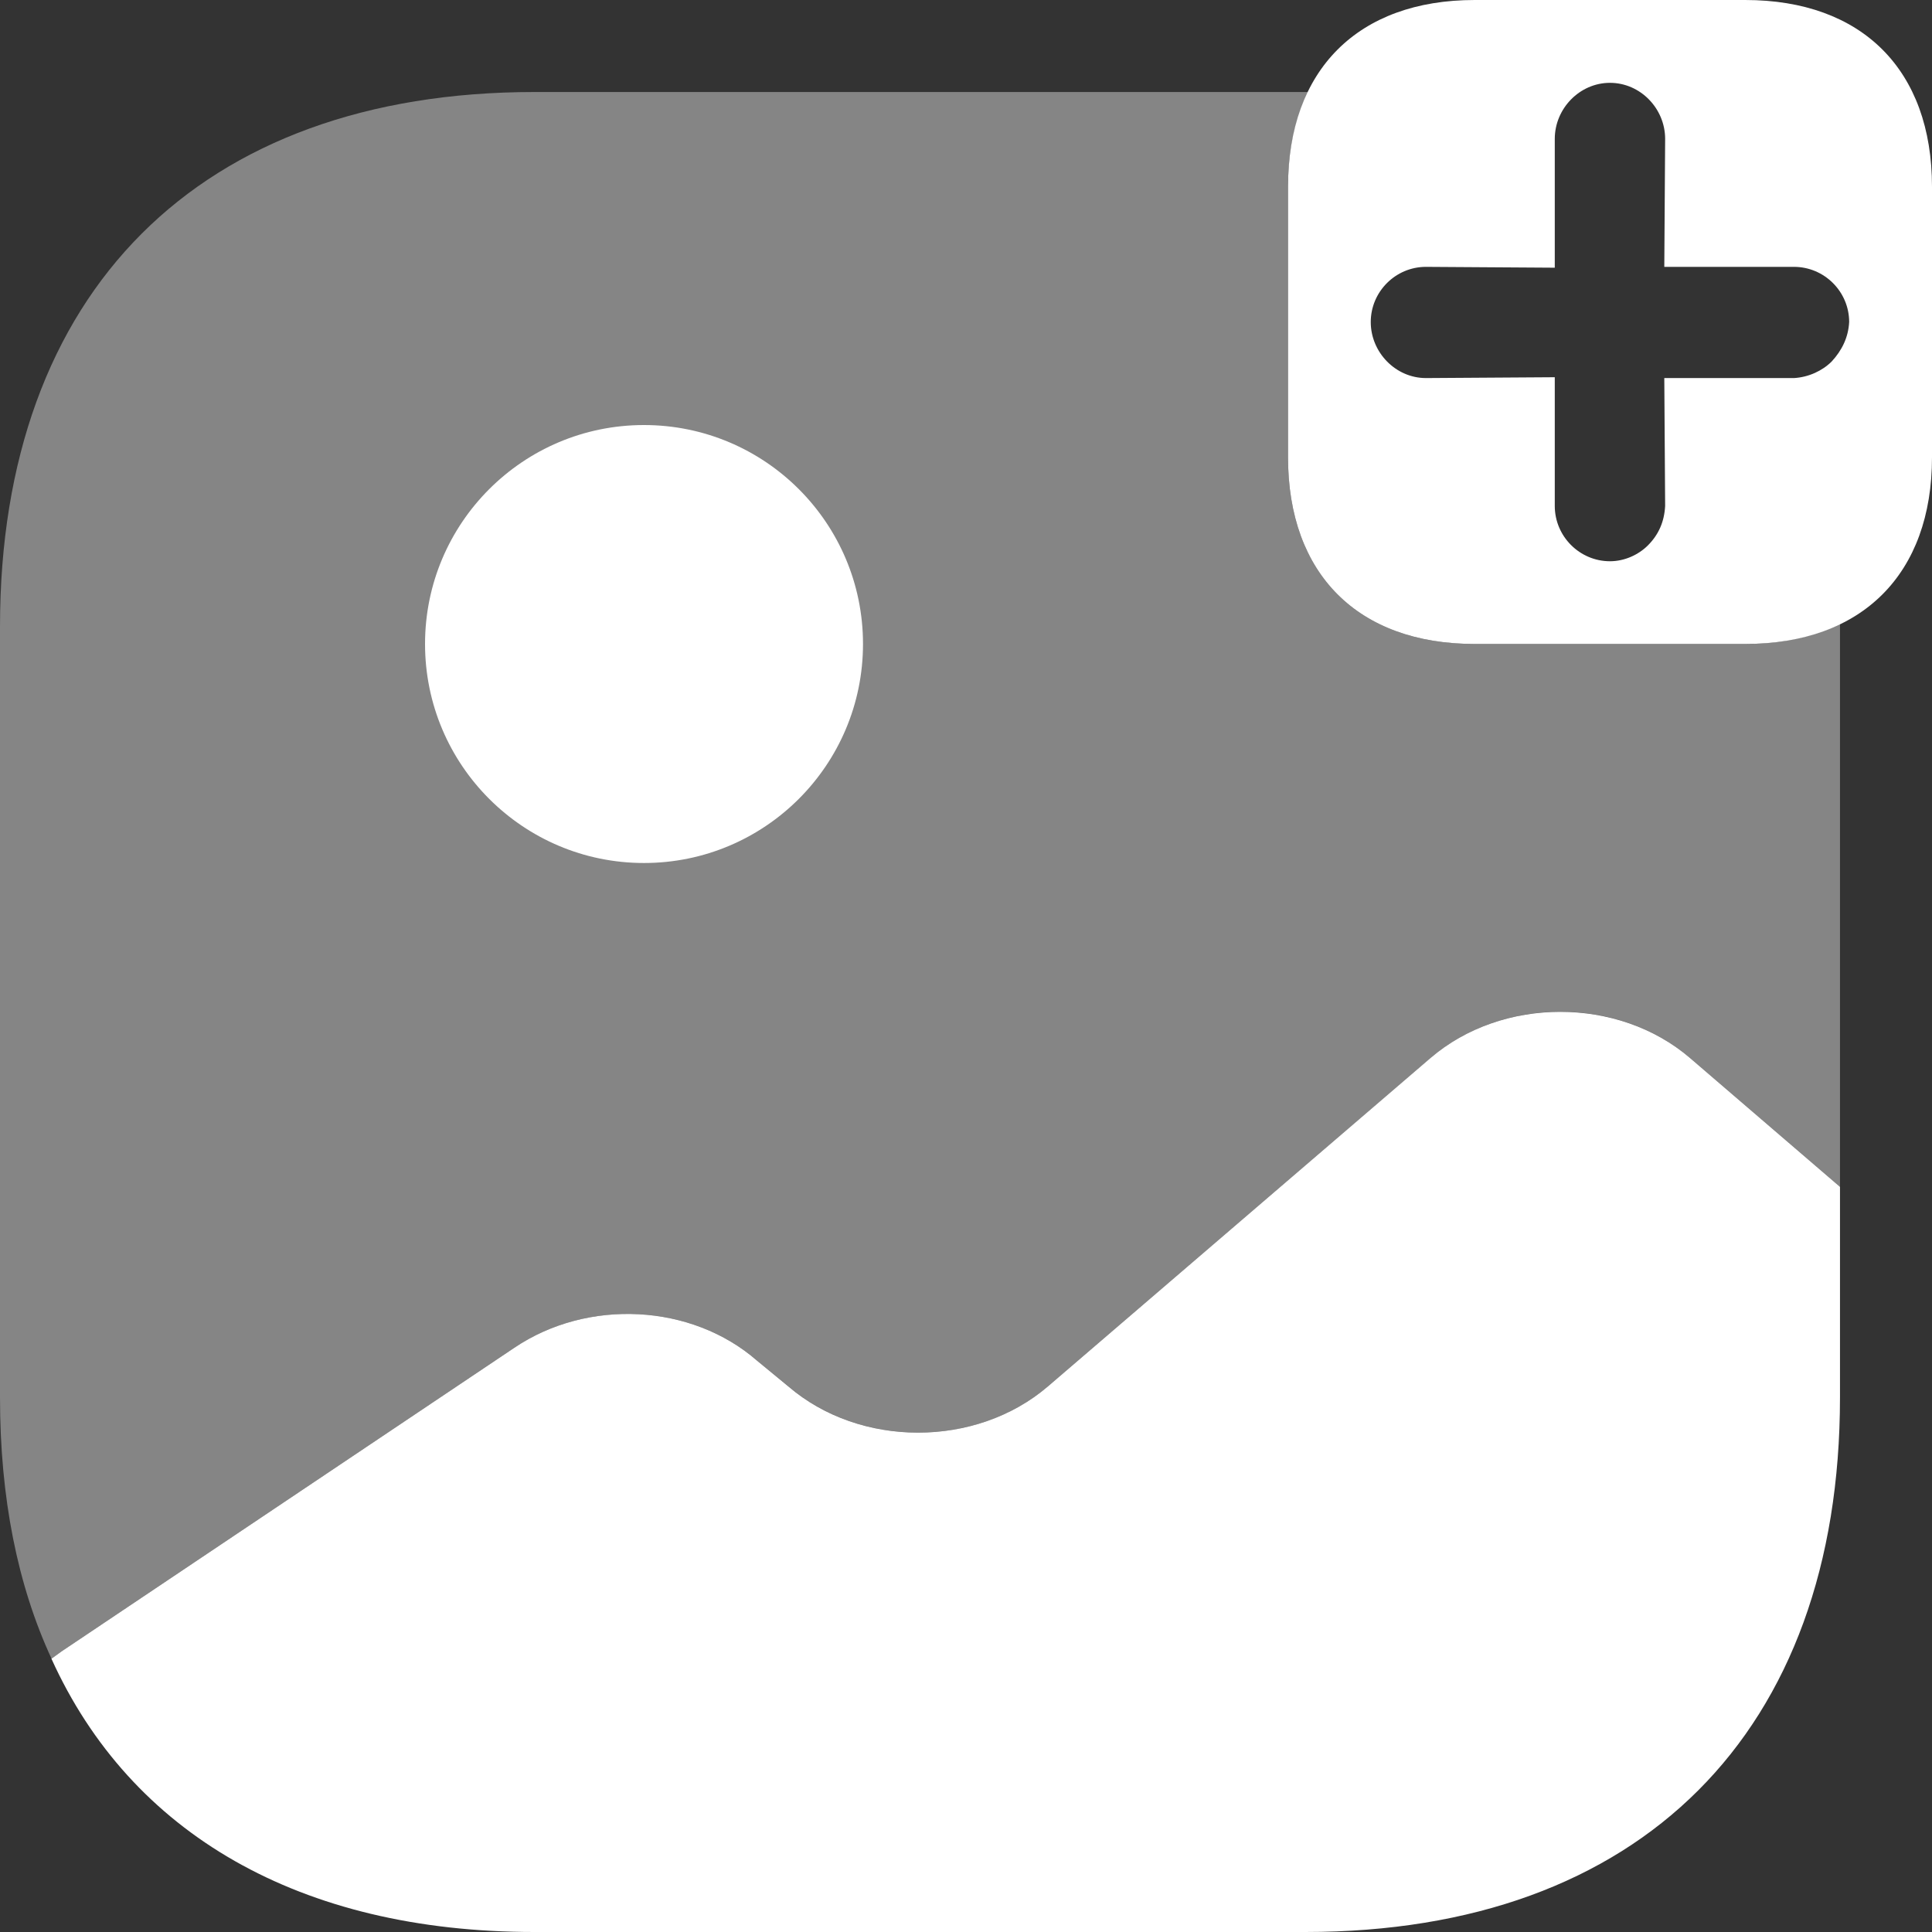 <svg width="16" height="16" viewBox="0 0 16 16" fill="none" xmlns="http://www.w3.org/2000/svg">
<rect x="0" y="0" width="16" height="16" fill="#333333" stroke="none"/>
<path d="M15.238 9.829V11.573C15.238 14.347 13.584 16 10.811 16H4.426C2.483 16 1.082 15.185 0.426 13.737L0.51 13.676L4.259 11.162C4.868 10.751 5.729 10.796 6.27 11.269L6.529 11.482C7.123 11.992 8.083 11.992 8.678 11.482L11.847 8.762C12.441 8.252 13.402 8.252 13.996 8.762L15.238 9.829Z" fill="white"/>
<path opacity="0.4" d="M14.453 5.333H12.213C11.246 5.333 10.667 4.754 10.667 3.787V1.547C10.667 1.242 10.728 0.983 10.834 0.762C10.827 0.762 10.819 0.762 10.811 0.762H4.427C1.653 0.762 0 2.415 0 5.189V11.573C0 12.404 0.145 13.128 0.427 13.737L0.51 13.676L4.259 11.162C4.869 10.751 5.73 10.796 6.27 11.269L6.53 11.482C7.124 11.992 8.084 11.992 8.678 11.482L11.848 8.762C12.442 8.251 13.402 8.251 13.996 8.762L15.238 9.829V5.189C15.238 5.181 15.238 5.173 15.238 5.166C15.017 5.272 14.758 5.333 14.453 5.333Z" fill="white"/>
<path d="M5.333 7.147C6.335 7.147 7.147 6.335 7.147 5.333C7.147 4.332 6.335 3.52 5.333 3.52C4.332 3.52 3.52 4.332 3.52 5.333C3.52 6.335 4.332 7.147 5.333 7.147Z" fill="white"/>
<path d="M14.453 0H12.213C11.246 0 10.667 0.579 10.667 1.547V3.787C10.667 4.754 11.246 5.333 12.213 5.333H14.453C15.421 5.333 16 4.754 16 3.787V1.547C16 0.579 15.421 0 14.453 0ZM15.169 2.994C15.093 3.07 14.979 3.124 14.857 3.131H13.783L13.79 4.19C13.783 4.32 13.737 4.427 13.646 4.518C13.569 4.594 13.455 4.648 13.333 4.648C13.082 4.648 12.876 4.442 12.876 4.19V3.124L11.809 3.131C11.558 3.131 11.352 2.918 11.352 2.667C11.352 2.415 11.558 2.21 11.809 2.21L12.876 2.217V1.15C12.876 0.899 13.082 0.686 13.333 0.686C13.585 0.686 13.79 0.899 13.79 1.15L13.783 2.21H14.857C15.108 2.21 15.314 2.415 15.314 2.667C15.307 2.796 15.253 2.903 15.169 2.994Z" fill="white"/>
</svg>

